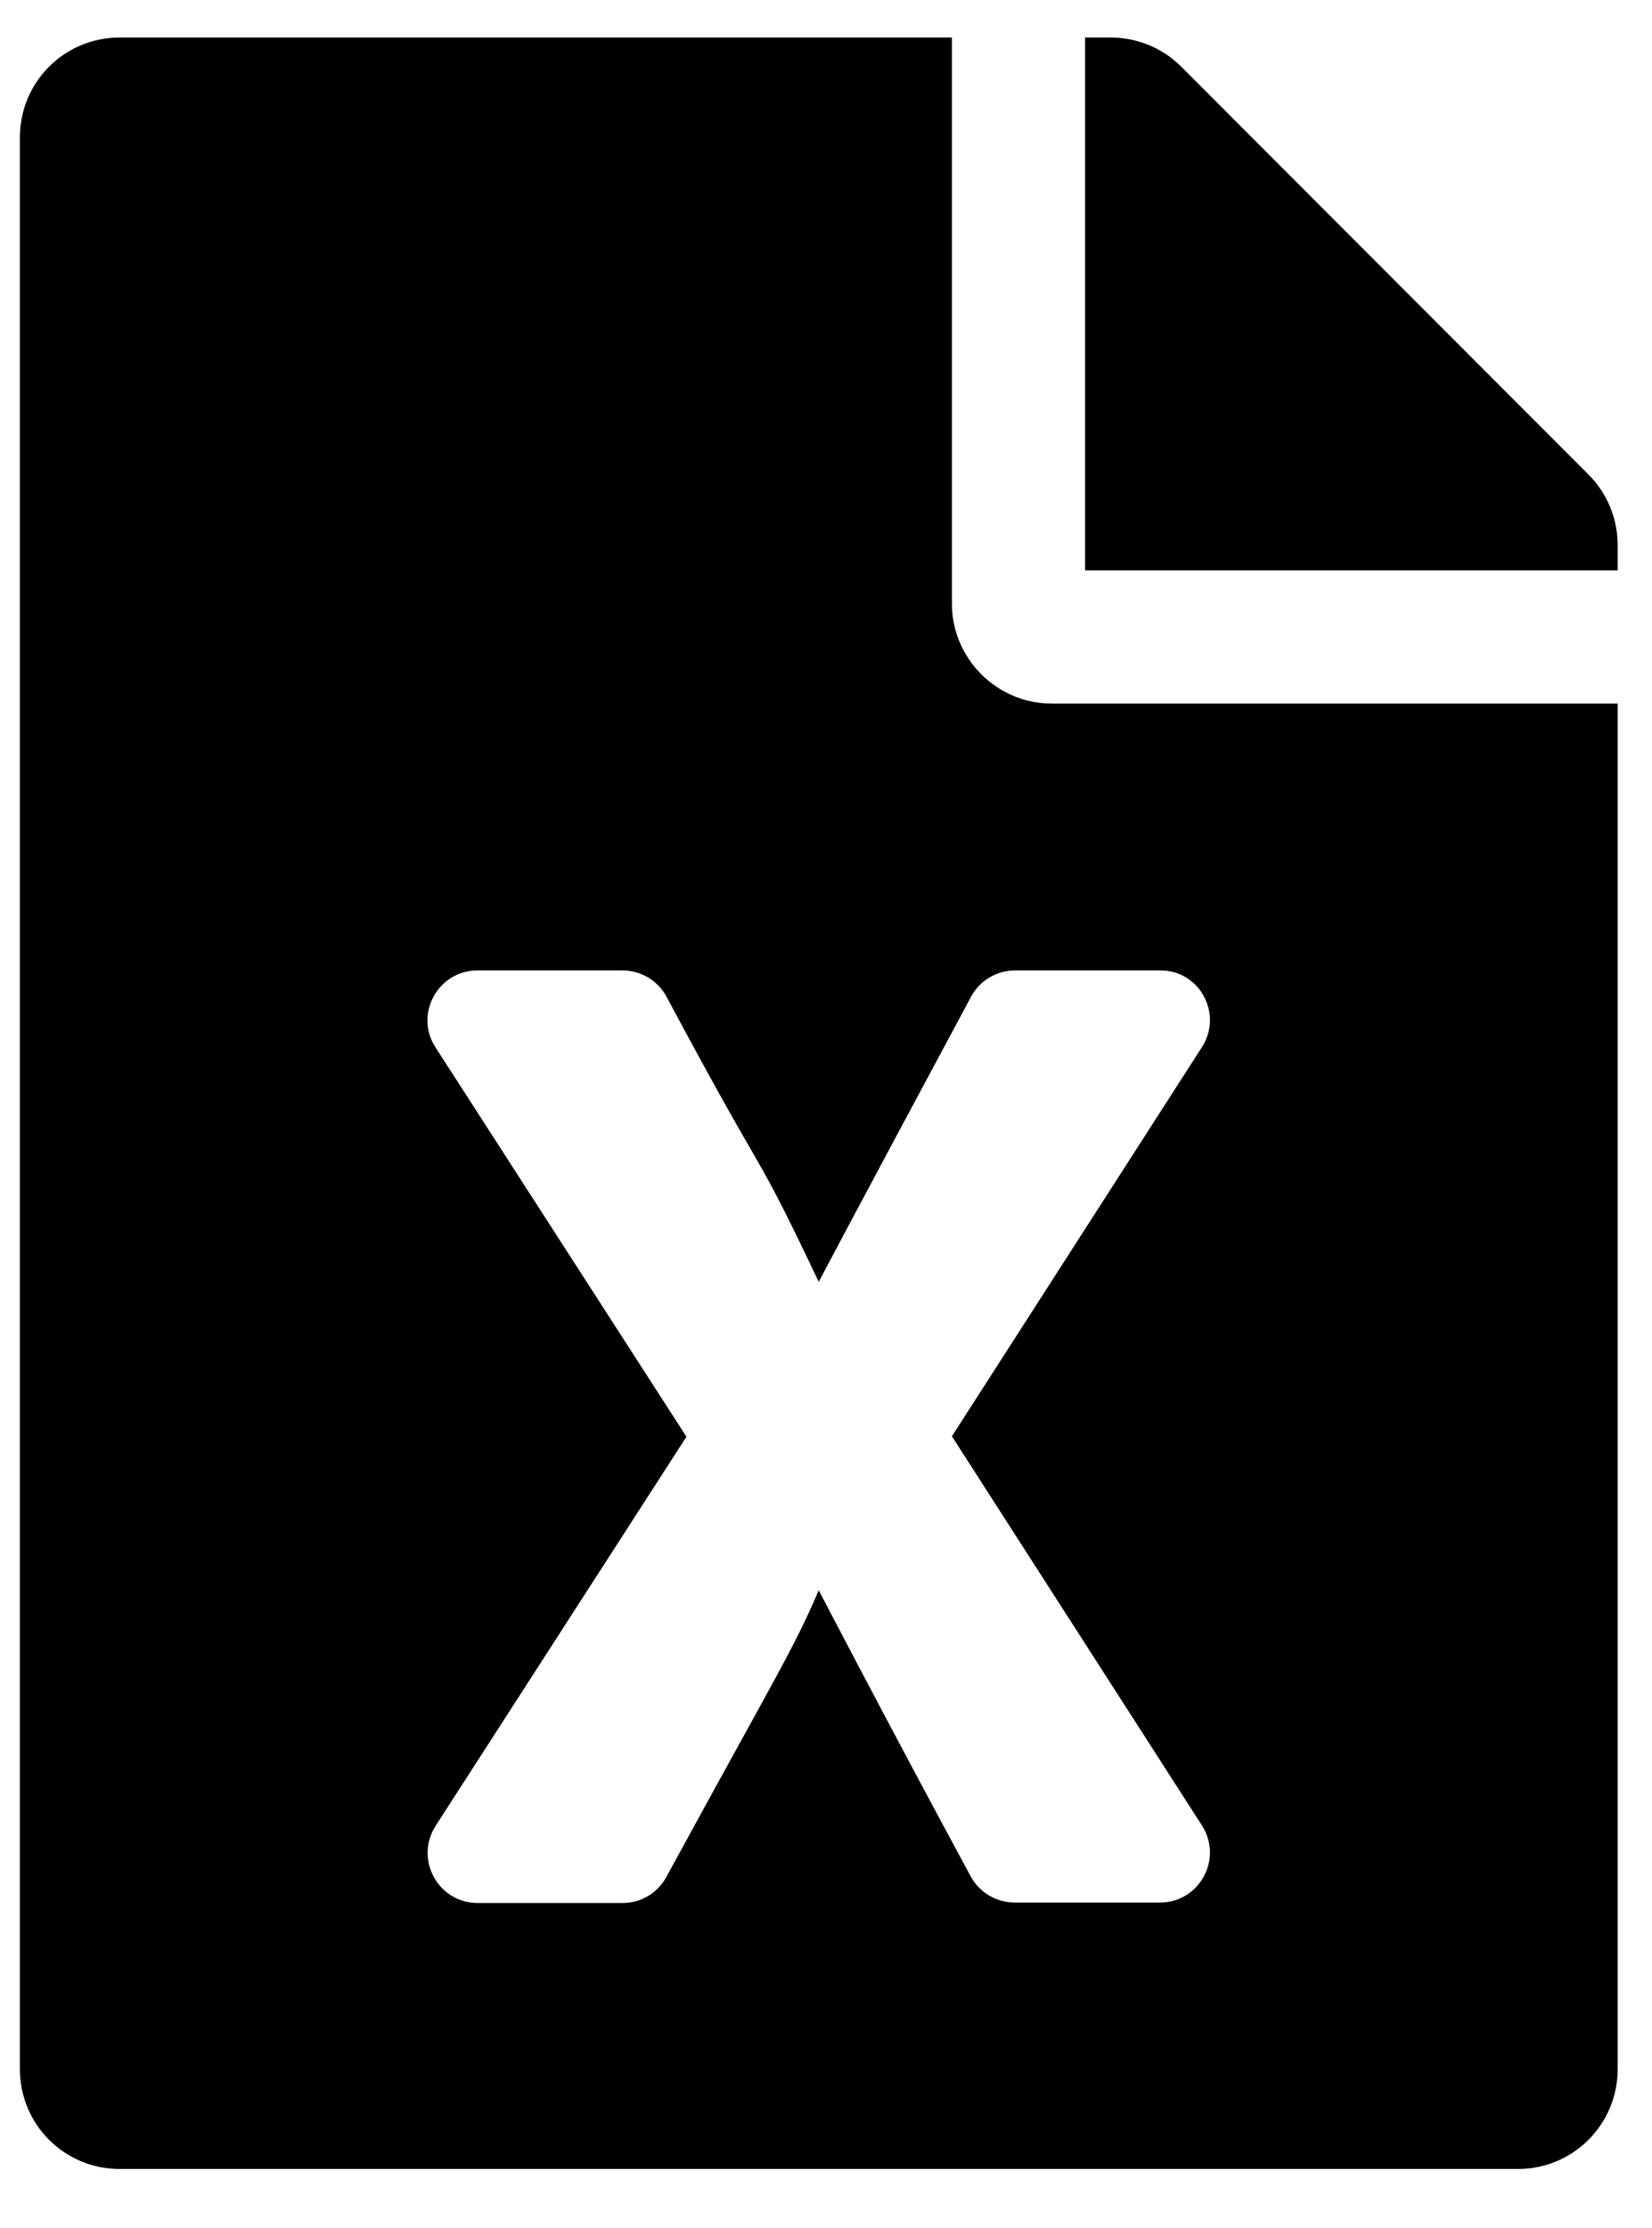 <svg width="23" height="31" viewBox="0 0 23 31" fill="none" xmlns="http://www.w3.org/2000/svg">
<g clip-path="url(#clip0_201_5325)">
<path d="M13.253 8.401V0.522H1.667C0.896 0.522 0.277 1.142 0.277 1.912V28.793C0.277 29.563 0.896 30.183 1.667 30.183H21.132C21.902 30.183 22.522 29.563 22.522 28.793V9.791H14.644C13.879 9.791 13.253 9.165 13.253 8.401ZM16.735 14.57L13.253 19.987L16.735 25.404C17.03 25.867 16.7 26.475 16.15 26.475H14.128C13.873 26.475 13.636 26.336 13.514 26.11C12.379 24.013 11.399 22.13 11.399 22.13C11.029 22.988 10.82 23.289 9.279 26.116C9.158 26.342 8.926 26.481 8.671 26.481H6.649C6.099 26.481 5.769 25.873 6.064 25.409L9.557 19.993L6.064 14.576C5.763 14.113 6.099 13.504 6.649 13.504H8.665C8.92 13.504 9.158 13.643 9.279 13.869C10.791 16.696 10.438 15.816 11.399 17.838C11.399 17.838 11.753 17.16 13.52 13.869C13.641 13.643 13.879 13.504 14.134 13.504H16.15C16.7 13.499 17.03 14.107 16.735 14.57ZM22.522 7.584V7.937H15.107V0.522H15.46C15.831 0.522 16.185 0.667 16.445 0.927L22.117 6.605C22.377 6.865 22.522 7.219 22.522 7.584Z" fill="black"/>
</g>
<defs>
<clipPath id="clip0_201_5325">
<rect width="22.246" height="29.661" fill="white" transform="translate(0.277 0.522)"/>
</clipPath>
</defs>
</svg>
